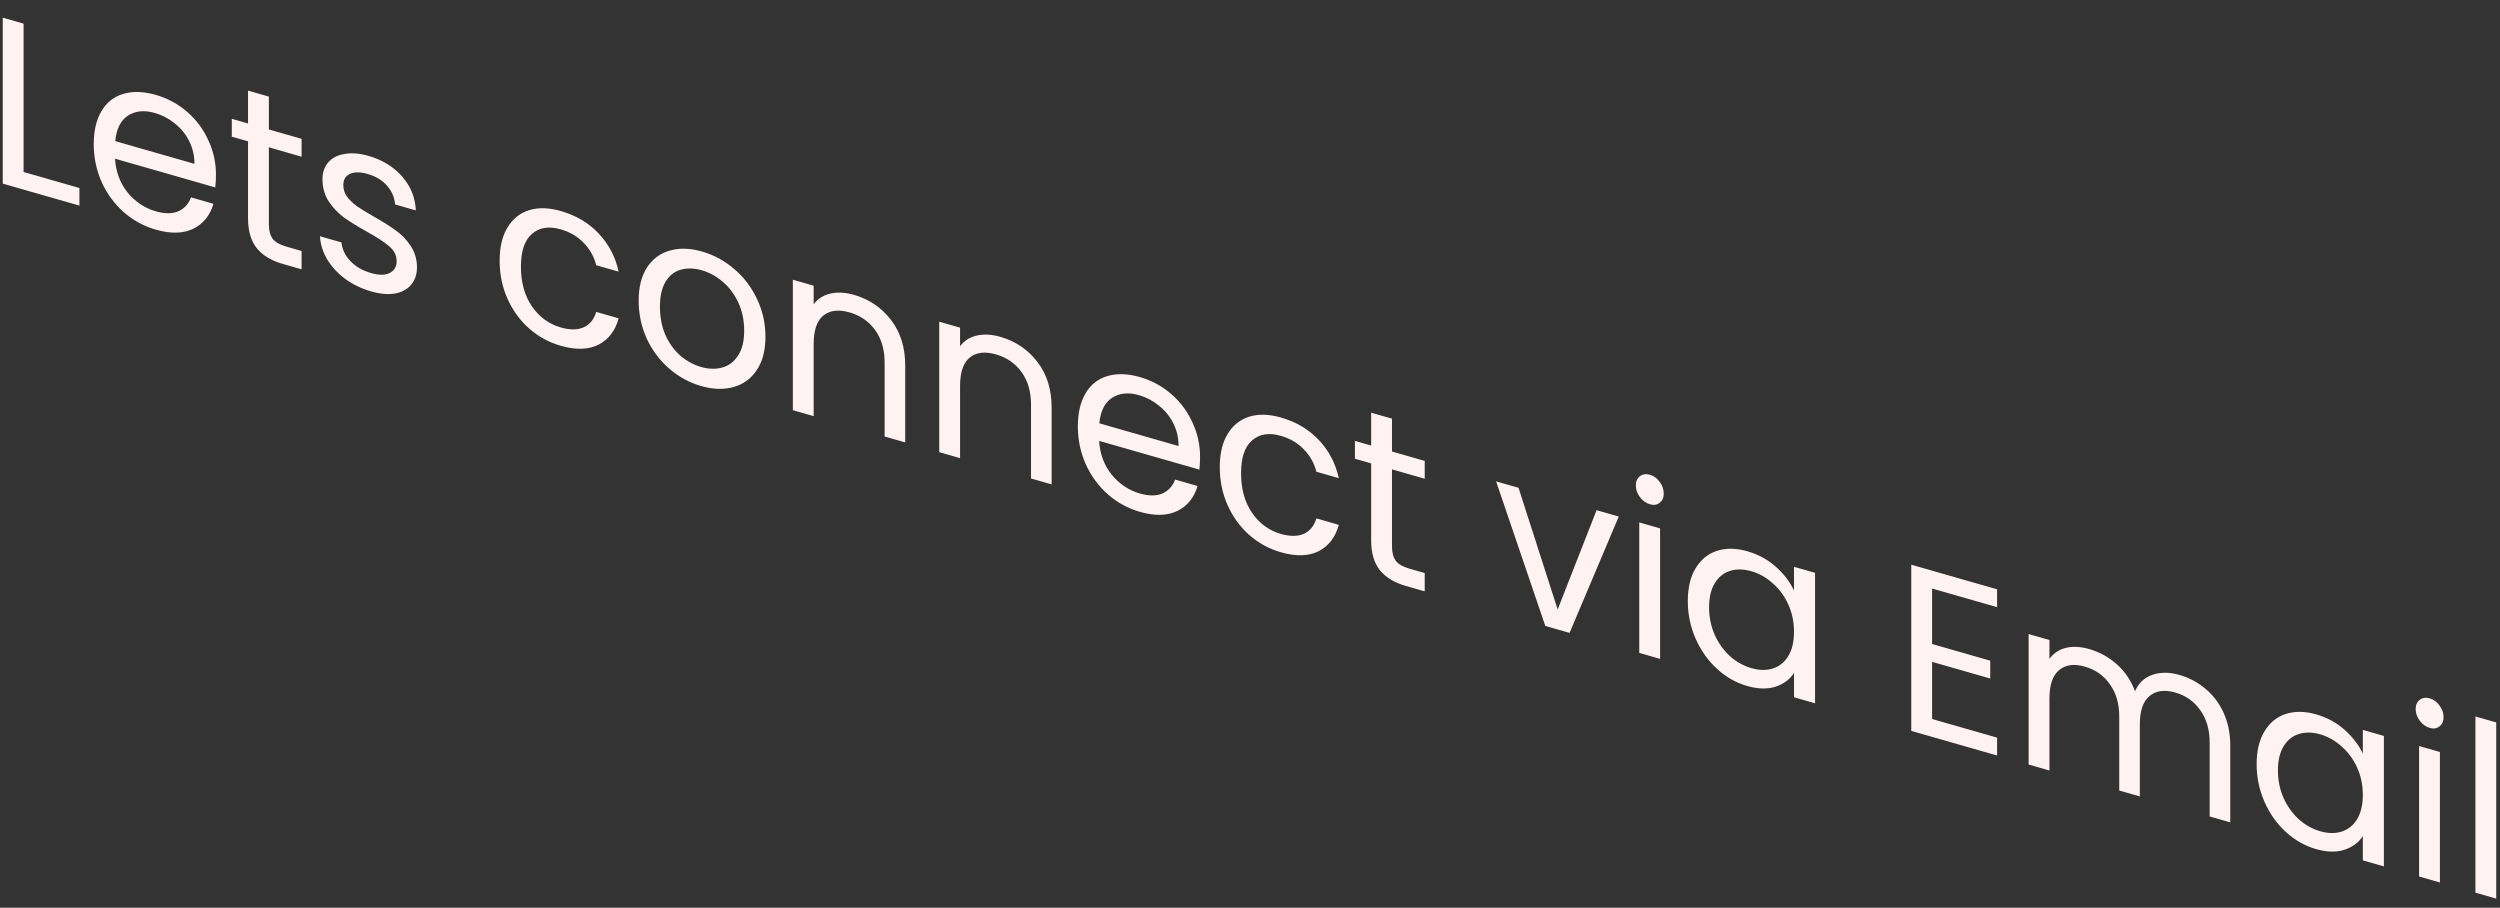 <svg width="336" height="122" viewBox="0 0 336 122" fill="none" xmlns="http://www.w3.org/2000/svg">
<rect x="0" y="0" width="336" height="122" fill="#333333" stroke="none"/>
<path d="M3.168 23.114L10.673 25.266V27.634L0.369 24.679V2.375L3.168 3.178V23.114ZM29.026 23.457C29.026 24.011 28.995 24.589 28.934 25.19L15.461 21.327C15.563 23.084 16.127 24.601 17.153 25.876C18.198 27.136 19.46 27.977 20.936 28.401C22.146 28.748 23.151 28.748 23.951 28.401C24.771 28.039 25.345 27.414 25.673 26.527L28.688 27.392C28.237 28.948 27.334 30.065 25.981 30.743C24.627 31.401 22.946 31.441 20.936 30.865C19.337 30.406 17.901 29.621 16.63 28.51C15.379 27.405 14.395 26.066 13.677 24.495C12.959 22.903 12.6 21.2 12.6 19.387C12.6 17.573 12.949 16.084 13.646 14.918C14.343 13.753 15.317 12.987 16.568 12.62C17.84 12.238 19.296 12.282 20.936 12.753C22.536 13.211 23.951 13.98 25.181 15.058C26.412 16.136 27.355 17.409 28.011 18.878C28.688 20.33 29.026 21.857 29.026 23.457ZM26.135 22.02C26.135 20.91 25.899 19.893 25.427 18.969C24.956 18.023 24.31 17.23 23.489 16.589C22.689 15.933 21.797 15.464 20.813 15.182C19.398 14.776 18.188 14.898 17.183 15.549C16.199 16.205 15.635 17.345 15.492 18.968L26.135 22.02ZM36.135 19.799V30.135C36.135 30.988 36.31 31.646 36.658 32.109C37.007 32.55 37.612 32.895 38.473 33.142L40.534 33.733V36.197L38.012 35.473C36.453 35.026 35.284 34.318 34.505 33.348C33.726 32.378 33.336 31.039 33.336 29.332V18.997L31.152 18.37V15.97L33.336 16.596V12.181L36.135 12.983V17.399L40.534 18.66V21.061L36.135 19.799ZM49.893 39.168C48.601 38.798 47.443 38.242 46.417 37.499C45.392 36.736 44.582 35.864 43.987 34.883C43.392 33.88 43.064 32.837 43.003 31.752L45.894 32.581C45.976 33.48 46.366 34.306 47.063 35.061C47.781 35.821 48.714 36.366 49.862 36.695C50.929 37.001 51.77 36.997 52.385 36.683C53 36.368 53.308 35.838 53.308 35.091C53.308 34.323 52.98 33.664 52.323 33.113C51.667 32.541 50.652 31.876 49.278 31.12C48.027 30.42 47.002 29.784 46.202 29.214C45.423 28.628 44.746 27.911 44.172 27.064C43.618 26.201 43.341 25.204 43.341 24.073C43.341 23.177 43.598 22.43 44.11 21.83C44.623 21.23 45.351 20.852 46.294 20.696C47.238 20.519 48.314 20.603 49.524 20.95C51.39 21.485 52.898 22.408 54.046 23.719C55.194 25.029 55.809 26.55 55.892 28.28L53.092 27.477C53.031 26.543 52.672 25.704 52.016 24.961C51.38 24.224 50.519 23.7 49.432 23.388C48.427 23.1 47.627 23.094 47.032 23.372C46.438 23.649 46.141 24.151 46.141 24.876C46.141 25.452 46.315 25.982 46.663 26.466C47.032 26.934 47.484 27.363 48.017 27.75C48.571 28.122 49.329 28.585 50.293 29.139C51.503 29.827 52.487 30.451 53.246 31.01C54.005 31.547 54.651 32.223 55.184 33.037C55.738 33.857 56.025 34.804 56.045 35.876C56.045 36.836 55.789 37.627 55.276 38.248C54.764 38.869 54.036 39.268 53.092 39.446C52.169 39.608 51.103 39.515 49.893 39.168ZM67.152 35.029C67.152 33.216 67.5 31.737 68.198 30.593C68.895 29.427 69.859 28.648 71.089 28.254C72.34 27.866 73.765 27.901 75.365 28.36C77.436 28.954 79.138 29.965 80.471 31.392C81.824 32.826 82.716 34.532 83.147 36.511L80.133 35.647C79.846 34.498 79.282 33.494 78.441 32.634C77.621 31.78 76.595 31.177 75.365 30.824C73.765 30.365 72.473 30.571 71.489 31.441C70.505 32.289 70.012 33.759 70.012 35.849C70.012 37.961 70.505 39.734 71.489 41.169C72.473 42.603 73.765 43.549 75.365 44.008C76.595 44.361 77.621 44.356 78.441 43.994C79.261 43.632 79.825 42.94 80.133 41.919L83.147 42.783C82.696 44.446 81.794 45.627 80.44 46.327C79.087 47.006 77.395 47.054 75.365 46.472C73.765 46.013 72.34 45.231 71.089 44.126C69.859 43.026 68.895 41.694 68.198 40.129C67.5 38.564 67.152 36.864 67.152 35.029ZM94.234 51.883C92.655 51.43 91.219 50.645 89.927 49.528C88.656 48.416 87.651 47.072 86.913 45.495C86.195 43.903 85.836 42.2 85.836 40.387C85.836 38.595 86.205 37.122 86.944 35.968C87.702 34.799 88.728 34.037 90.02 33.682C91.312 33.306 92.757 33.347 94.357 33.806C95.956 34.264 97.402 35.052 98.694 36.17C99.986 37.265 101.001 38.602 101.739 40.179C102.498 41.762 102.877 43.46 102.877 45.273C102.877 47.087 102.488 48.575 101.709 49.738C100.95 50.886 99.914 51.645 98.602 52.015C97.289 52.385 95.833 52.341 94.234 51.883ZM94.234 49.323C95.239 49.611 96.182 49.636 97.064 49.398C97.946 49.16 98.653 48.627 99.186 47.799C99.74 46.976 100.017 45.861 100.017 44.453C100.017 43.045 99.75 41.774 99.217 40.639C98.684 39.505 97.987 38.58 97.125 37.864C96.264 37.126 95.331 36.613 94.326 36.325C93.301 36.031 92.357 36.006 91.496 36.25C90.655 36.478 89.979 37.009 89.466 37.843C88.953 38.678 88.697 39.799 88.697 41.207C88.697 42.636 88.943 43.912 89.435 45.035C89.948 46.163 90.625 47.093 91.465 47.825C92.306 48.535 93.229 49.035 94.234 49.323ZM114.771 39.627C116.822 40.216 118.483 41.343 119.754 43.008C121.026 44.653 121.661 46.691 121.661 49.123V59.459L118.893 58.666V48.745C118.893 46.996 118.472 45.542 117.632 44.384C116.791 43.204 115.642 42.405 114.186 41.988C112.71 41.565 111.531 41.706 110.649 42.414C109.788 43.127 109.357 44.401 109.357 46.235V55.931L106.558 55.129V37.593L109.357 38.395V40.891C109.911 40.154 110.659 39.675 111.603 39.455C112.566 39.241 113.623 39.298 114.771 39.627ZM134.447 45.27C136.497 45.858 138.159 46.984 139.43 48.65C140.701 50.295 141.337 52.333 141.337 54.765V65.101L138.569 64.307V54.387C138.569 52.638 138.148 51.184 137.307 50.026C136.467 48.846 135.318 48.047 133.862 47.63C132.386 47.206 131.207 47.348 130.325 48.056C129.464 48.769 129.033 50.042 129.033 51.877V61.573L126.234 60.77V43.234L129.033 44.037V46.533C129.587 45.796 130.335 45.317 131.278 45.097C132.242 44.883 133.298 44.94 134.447 45.27ZM161.29 61.383C161.29 61.937 161.259 62.515 161.197 63.116L147.724 59.253C147.827 61.01 148.391 62.527 149.416 63.802C150.462 65.062 151.723 65.903 153.2 66.327C154.41 66.674 155.415 66.674 156.214 66.327C157.035 65.965 157.609 65.34 157.937 64.453L160.951 65.318C160.5 66.874 159.598 67.991 158.244 68.669C156.891 69.327 155.209 69.367 153.2 68.791C151.6 68.332 150.165 67.547 148.893 66.436C147.642 65.331 146.658 63.992 145.94 62.421C145.223 60.829 144.864 59.126 144.864 57.312C144.864 55.499 145.212 54.01 145.91 52.844C146.607 51.679 147.581 50.913 148.832 50.546C150.103 50.164 151.559 50.208 153.2 50.679C154.799 51.138 156.214 51.906 157.445 52.984C158.675 54.062 159.618 55.335 160.275 56.803C160.951 58.256 161.29 59.783 161.29 61.383ZM158.398 59.946C158.398 58.836 158.162 57.819 157.691 56.895C157.219 55.949 156.573 55.156 155.753 54.515C154.953 53.859 154.061 53.39 153.077 53.108C151.662 52.702 150.452 52.824 149.447 53.475C148.463 54.131 147.899 55.271 147.755 56.894L158.398 59.946ZM163.939 62.782C163.939 60.969 164.287 59.49 164.985 58.346C165.682 57.181 166.646 56.401 167.876 56.007C169.127 55.619 170.552 55.655 172.152 56.113C174.223 56.707 175.925 57.718 177.258 59.145C178.611 60.579 179.504 62.285 179.934 64.265L176.92 63.4C176.633 62.251 176.069 61.247 175.228 60.387C174.408 59.533 173.382 58.93 172.152 58.577C170.552 58.119 169.26 58.324 168.276 59.194C167.292 60.042 166.799 61.512 166.799 63.602C166.799 65.715 167.292 67.488 168.276 68.922C169.26 70.356 170.552 71.303 172.152 71.761C173.382 72.114 174.408 72.109 175.228 71.747C176.048 71.385 176.612 70.694 176.92 69.672L179.934 70.537C179.483 72.199 178.581 73.381 177.227 74.081C175.874 74.759 174.182 74.807 172.152 74.225C170.552 73.767 169.127 72.984 167.876 71.879C166.646 70.78 165.682 69.447 164.985 67.882C164.287 66.317 163.939 64.617 163.939 62.782ZM187.084 63.083V73.419C187.084 74.272 187.258 74.93 187.606 75.393C187.955 75.834 188.56 76.178 189.421 76.425L191.482 77.016V79.48L188.96 78.757C187.401 78.31 186.233 77.602 185.453 76.631C184.674 75.661 184.284 74.323 184.284 72.616V62.28L182.1 61.654V59.254L184.284 59.88V55.464L187.084 56.267V60.683L191.482 61.944V64.344L187.084 63.083ZM209.35 81.916L214.579 68.567L217.563 69.423L210.949 85.062L207.689 84.127L201.075 64.695L204.09 65.559L209.35 81.916ZM221.763 67.779C221.23 67.626 220.779 67.305 220.41 66.815C220.04 66.325 219.856 65.803 219.856 65.248C219.856 64.694 220.04 64.277 220.41 63.999C220.779 63.721 221.23 63.658 221.763 63.811C222.276 63.958 222.706 64.273 223.055 64.757C223.424 65.247 223.609 65.77 223.609 66.324C223.609 66.879 223.424 67.295 223.055 67.573C222.706 67.858 222.276 67.926 221.763 67.779ZM223.116 71.015V88.551L220.317 87.748V70.212L223.116 71.015ZM226.841 80.787C226.841 78.995 227.19 77.527 227.887 76.383C228.584 75.218 229.538 74.435 230.748 74.035C231.978 73.641 233.342 73.659 234.839 74.088C236.316 74.512 237.597 75.21 238.684 76.183C239.771 77.156 240.581 78.22 241.114 79.376V76.176L243.944 76.987V94.523L241.114 93.712V90.448C240.56 91.313 239.73 91.928 238.623 92.293C237.536 92.643 236.264 92.609 234.808 92.192C233.311 91.762 231.958 90.99 230.748 89.875C229.538 88.76 228.584 87.41 227.887 85.823C227.19 84.237 226.841 82.558 226.841 80.787ZM241.114 84.912C241.114 83.589 240.858 82.364 240.345 81.235C239.832 80.107 239.135 79.16 238.253 78.396C237.392 77.615 236.439 77.075 235.393 76.775C234.347 76.475 233.393 76.458 232.532 76.723C231.671 76.988 230.984 77.538 230.471 78.372C229.958 79.206 229.702 80.285 229.702 81.608C229.702 82.951 229.958 84.198 230.471 85.348C230.984 86.476 231.671 87.431 232.532 88.211C233.393 88.97 234.347 89.499 235.393 89.799C236.439 90.099 237.392 90.117 238.253 89.852C239.135 89.571 239.832 89.014 240.345 88.179C240.858 87.324 241.114 86.234 241.114 84.912ZM259.674 79.098V86.554L267.488 88.794V91.194L259.674 88.954V96.634L268.41 99.139V101.539L256.875 98.231V75.895L268.41 79.203V81.603L259.674 79.098ZM292.917 90.71C294.229 91.086 295.398 91.71 296.424 92.58C297.449 93.428 298.259 94.503 298.854 95.804C299.448 97.106 299.746 98.567 299.746 100.188V110.524L296.977 109.73V99.81C296.977 98.061 296.557 96.607 295.716 95.449C294.896 94.275 293.778 93.485 292.363 93.079C290.907 92.662 289.749 92.82 288.887 93.555C288.026 94.268 287.595 95.541 287.595 97.376V107.04L284.827 106.246V96.326C284.827 94.577 284.407 93.123 283.566 91.965C282.746 90.791 281.628 90.001 280.213 89.595C278.757 89.178 277.598 89.336 276.737 90.071C275.876 90.784 275.445 92.057 275.445 93.892V103.556L272.646 102.753V85.218L275.445 86.02V88.548C275.999 87.79 276.737 87.297 277.66 87.071C278.603 86.851 279.639 86.903 280.767 87.226C282.182 87.632 283.433 88.321 284.519 89.294C285.606 90.267 286.416 91.47 286.949 92.903C287.421 91.801 288.2 91.064 289.287 90.693C290.374 90.322 291.584 90.328 292.917 90.71ZM303.292 102.709C303.292 100.917 303.64 99.449 304.338 98.305C305.035 97.139 305.988 96.357 307.198 95.957C308.429 95.563 309.792 95.581 311.289 96.01C312.766 96.434 314.048 97.132 315.134 98.105C316.221 99.078 317.031 100.142 317.564 101.298V98.098L320.394 98.909V116.445L317.564 115.634V112.37C317.011 113.235 316.18 113.85 315.073 114.215C313.986 114.565 312.715 114.531 311.259 114.113C309.762 113.684 308.408 112.912 307.198 111.797C305.988 110.682 305.035 109.331 304.338 107.745C303.64 106.158 303.292 104.48 303.292 102.709ZM317.564 106.834C317.564 105.511 317.308 104.285 316.795 103.157C316.283 102.029 315.586 101.082 314.704 100.317C313.842 99.537 312.889 98.997 311.843 98.697C310.797 98.397 309.844 98.38 308.982 98.645C308.121 98.91 307.434 99.46 306.921 100.294C306.409 101.128 306.152 102.207 306.152 103.529C306.152 104.873 306.409 106.12 306.921 107.27C307.434 108.398 308.121 109.352 308.982 110.133C309.844 110.892 310.797 111.421 311.843 111.721C312.889 112.021 313.842 112.038 314.704 111.773C315.586 111.493 316.283 110.935 316.795 110.101C317.308 109.245 317.564 108.156 317.564 106.834ZM326.571 97.832C326.037 97.679 325.586 97.358 325.217 96.868C324.848 96.378 324.663 95.856 324.663 95.301C324.663 94.747 324.848 94.33 325.217 94.052C325.586 93.774 326.037 93.711 326.571 93.864C327.083 94.011 327.514 94.327 327.862 94.811C328.232 95.3 328.416 95.823 328.416 96.377C328.416 96.932 328.232 97.348 327.862 97.626C327.514 97.911 327.083 97.979 326.571 97.832ZM327.924 101.068V118.604L325.125 117.802V100.266L327.924 101.068ZM335.494 97.095V120.775L332.695 119.972V96.292L335.494 97.095Z" fill="#FEF2F2"/>
</svg>
